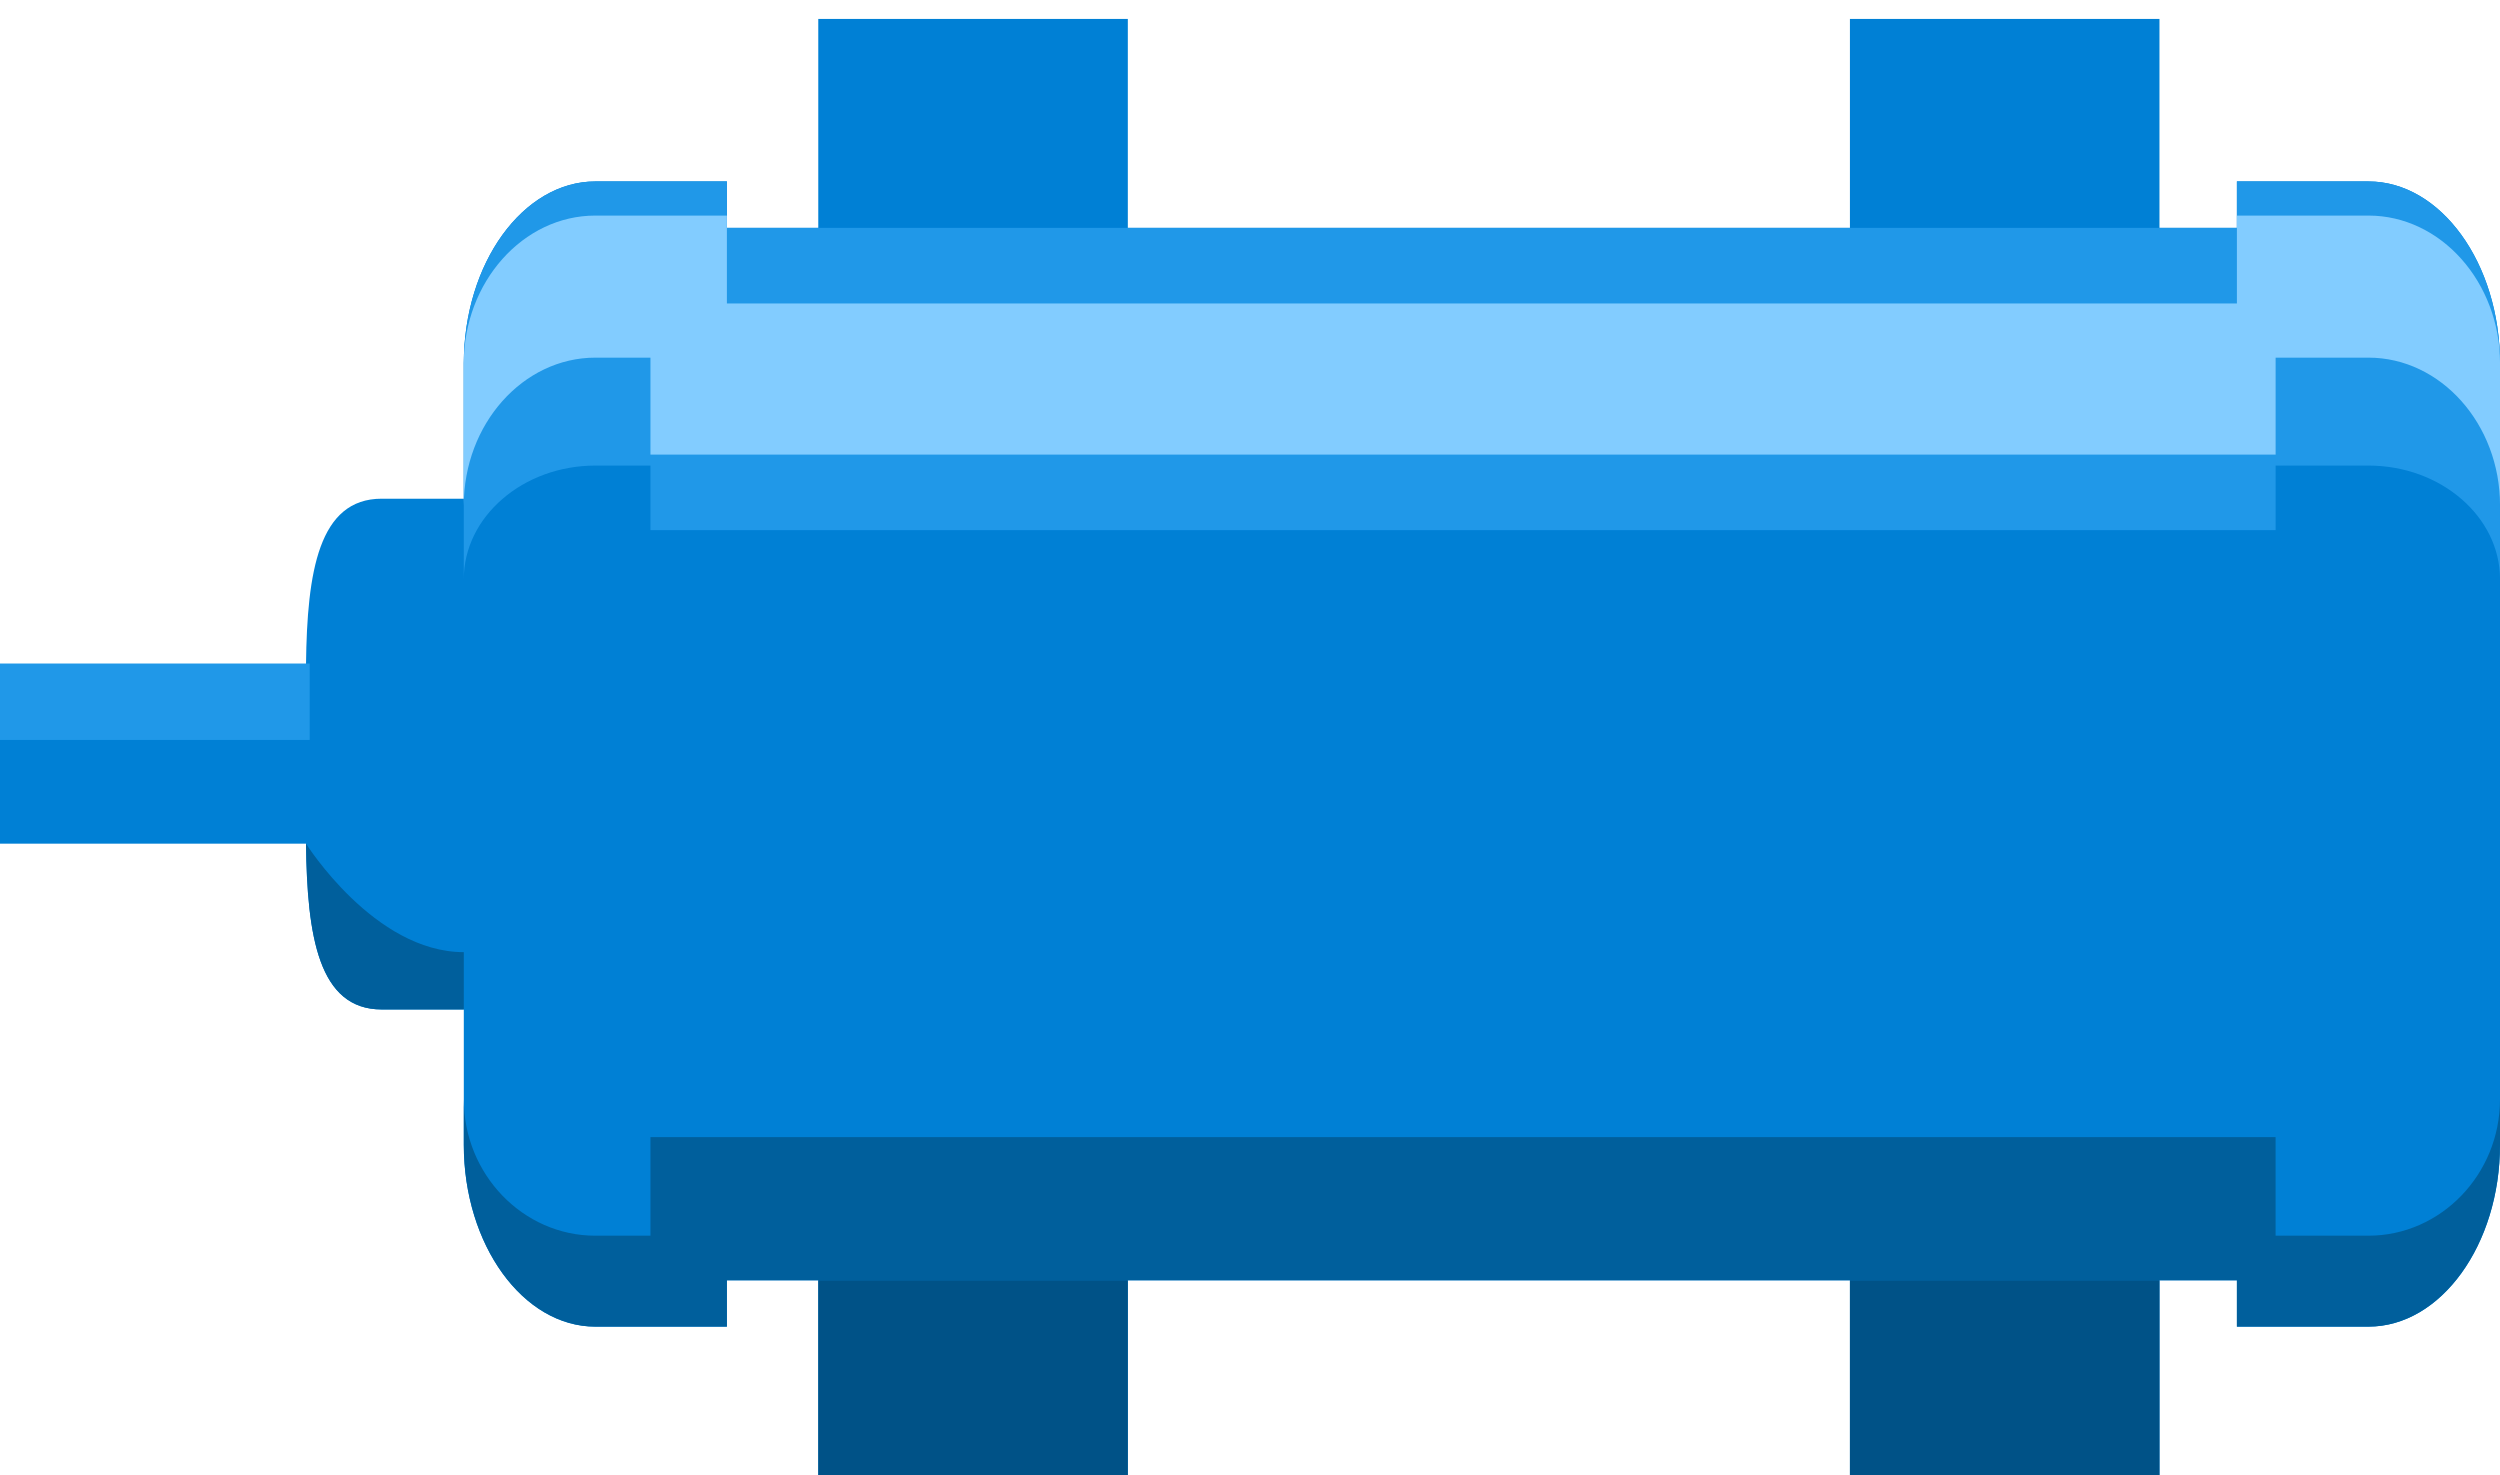 <svg version="1.1" id="Layer_1" xmlns="http://www.w3.org/2000/svg" xmlns:xlink="http://www.w3.org/1999/xlink" x="0px" y="20px" width="100px" height="59px" viewBox="0 20 100 59" enable-background="0 20 100 59" xml:space="preserve"><desc>Copyright Opto 22</desc> <p id="title">Motor</p><desc>Created with Snap</desc><defs><linearGradient x1="27.201" y1="52.876" x2="27.408" y2="53.518" gradientUnits="userSpaceOnUse" id="Sizk498bc1mo"><stop offset="0%" stop-color="#c6e2ff"/><stop offset="37.63%" stop-color="#e0efff"/><stop offset="100%" stop-color="#4c5e70"/></linearGradient><linearGradient x1="31.564" y1="48.438" x2="32.651" y2="51.816" gradientUnits="userSpaceOnUse" id="Sizk498bc1mv"><stop offset="0%" stop-color="#c6e2ff"/><stop offset="37.63%" stop-color="#e0efff"/><stop offset="100%" stop-color="#4c5e70"/></linearGradient><linearGradient x1="61.012" y1="49.472" x2="62.167" y2="52.167" gradientUnits="userSpaceOnUse" id="Sizk498bc1n2"><stop offset="0%" stop-color="#c6e2ff"/><stop offset="37.63%" stop-color="#e0efff"/><stop offset="100%" stop-color="#4c5e70"/></linearGradient><linearGradient x1="4.378" y1="71.232" x2="2.781" y2="89.392" gradientUnits="userSpaceOnUse" id="Sizk498bc1n8"><stop offset="1.06%" stop-color="#c6e2ff"/><stop offset="77.25%" stop-color="#4c5e70"/></linearGradient><linearGradient x1="25.038" y1="72.452" x2="23.373" y2="91.384" gradientUnits="userSpaceOnUse" id="Sizk498bc1nd"><stop offset="1.06%" stop-color="#c6e2ff"/><stop offset="77.25%" stop-color="#4c5e70"/></linearGradient><linearGradient x1="70.664" y1="27.465" x2="71.8" y2="33.998" gradientUnits="userSpaceOnUse" id="Sizk498bc1ni"><stop offset="12.93%" stop-color="#c6e2ff"/><stop offset="100%" stop-color="#4c5e70"/></linearGradient><linearGradient x1="65.405" y1="7.139" x2="42.046" y2="7.139" gradientUnits="userSpaceOnUse" id="Sizk498bc1nn"><stop offset="0%" stop-color="#c6e2ff"/><stop offset="100%" stop-color="#4c5e70"/></linearGradient><linearGradient x1="21.704" y1="49.143" x2="24.894" y2="56.534" gradientUnits="userSpaceOnUse" id="Sizk498bc1nt"><stop offset="0%" stop-color="#c6e2ff"/><stop offset="37.63%" stop-color="#e0efff"/><stop offset="100%" stop-color="#4c5e70"/></linearGradient><linearGradient x1="58.224" y1="50.524" x2="58.53" y2="51.239" gradientUnits="userSpaceOnUse" id="Sizk498bc1o0"><stop offset="0%" stop-color="#c6e2ff"/><stop offset="37.63%" stop-color="#e0efff"/><stop offset="100%" stop-color="#4c5e70"/></linearGradient><linearGradient x1="52.698" y1="50.71" x2="56.197" y2="57.619" gradientUnits="userSpaceOnUse" id="Sizk498bc1o7"><stop offset="0%" stop-color="#c6e2ff"/><stop offset="37.63%" stop-color="#e0efff"/><stop offset="100%" stop-color="#4c5e70"/></linearGradient><radialGradient cx="47.154" cy="77.61" r="9.184" gradientUnits="userSpaceOnUse" id="Sizk498bc1oe"><stop offset="0%" stop-color="#c6e2ff"/><stop offset="100%" stop-color="#4c5e70"/></radialGradient><linearGradient x1="27.201" y1="52.876" x2="27.408" y2="53.518" gradientUnits="userSpaceOnUse" id="Sizk498bc1oh"><stop offset="0%" stop-color="#96c9eb"/><stop offset="37.63%" stop-color="#b0dfff"/><stop offset="100%" stop-color="#547387"/></linearGradient><linearGradient x1="31.564" y1="48.438" x2="32.651" y2="51.816" gradientUnits="userSpaceOnUse" id="Sizk498bc1ol"><stop offset="0%" stop-color="#96c9eb"/><stop offset="37.63%" stop-color="#b0dfff"/><stop offset="100%" stop-color="#547387"/></linearGradient><linearGradient x1="61.012" y1="49.472" x2="62.167" y2="52.167" gradientUnits="userSpaceOnUse" id="Sizk498bc1op"><stop offset="0%" stop-color="#96c9eb"/><stop offset="37.63%" stop-color="#b0dfff"/><stop offset="100%" stop-color="#547387"/></linearGradient><linearGradient x1="4.378" y1="71.232" x2="2.781" y2="89.392" gradientUnits="userSpaceOnUse" id="Sizk498bc1ot"><stop offset="1.06%" stop-color="#96c9eb"/><stop offset="77.25%" stop-color="#547387"/></linearGradient><linearGradient x1="25.038" y1="72.452" x2="23.373" y2="91.384" gradientUnits="userSpaceOnUse" id="Sizk498bc1ow"><stop offset="1.06%" stop-color="#96c9eb"/><stop offset="77.25%" stop-color="#547387"/></linearGradient><linearGradient x1="70.664" y1="27.465" x2="71.8" y2="33.998" gradientUnits="userSpaceOnUse" id="Sizk498bc1oz"><stop offset="12.93%" stop-color="#96c9eb"/><stop offset="100%" stop-color="#547387"/></linearGradient><linearGradient x1="65.405" y1="7.139" x2="42.046" y2="7.139" gradientUnits="userSpaceOnUse" id="Sizk498bc1p2"><stop offset="0%" stop-color="#96c9eb"/><stop offset="100%" stop-color="#547387"/></linearGradient><linearGradient x1="21.704" y1="49.143" x2="24.894" y2="56.534" gradientUnits="userSpaceOnUse" id="Sizk498bc1p5"><stop offset="0%" stop-color="#96c9eb"/><stop offset="37.63%" stop-color="#b0dfff"/><stop offset="100%" stop-color="#547387"/></linearGradient><linearGradient x1="58.224" y1="50.524" x2="58.53" y2="51.239" gradientUnits="userSpaceOnUse" id="Sizk498bc1p9"><stop offset="0%" stop-color="#96c9eb"/><stop offset="37.63%" stop-color="#b0dfff"/><stop offset="100%" stop-color="#547387"/></linearGradient><linearGradient x1="52.698" y1="50.71" x2="56.197" y2="57.619" gradientUnits="userSpaceOnUse" id="Sizk498bc1pd"><stop offset="0%" stop-color="#96c9eb"/><stop offset="37.63%" stop-color="#b0dfff"/><stop offset="100%" stop-color="#547387"/></linearGradient><radialGradient cx="47.154" cy="77.61" r="9.184" gradientUnits="userSpaceOnUse" id="Sizk498bc1ph"><stop offset="0%" stop-color="#96c9eb"/><stop offset="100%" stop-color="#547387"/></radialGradient></defs><g transform="matrix(1,0,0,1,0,0)" xmlns="http://www.w3.org/2000/svg">
	<g id="shape">
		<path fill="#0080d5" d="M94.738,27.257c-2.894,0-5.262,0-5.262,0v1.858h-3.097v-8.358H73.997v8.358H45.113v-8.358H32.731v8.358
			h-3.655v-1.858c0,0-2.368,0-5.262,0s-5.262,3.273-5.262,7.274v5.417c-0.867,0-2.016,0-3.284,0c-2.518,0-2.983,2.918-3.027,6.612H0
			v7.187h12.241c0.043,3.703,0.504,6.632,3.027,6.632c1.268,0,2.417,0,3.284,0v5.413c0,4.001,2.368,7.274,5.262,7.274
			s5.262,0,5.262,0v-1.854h3.655v8.667h12.382v-8.667h28.884v8.667h12.382v-8.667h3.097v1.854c0,0,2.368,0,5.262,0
			S100,69.792,100,65.791v-31.26C100,30.53,97.632,27.257,94.738,27.257z" style=""></path>
	</g>
	<g id="linear"></g>
	<g id="dark">
		<path fill="#005f9c" d="M94.738,69.428c-1.446,0-2.76,0-3.714,0v-3.943H26.018v3.943c-0.673,0-1.415,0-2.204,0
			c-2.894,0-5.262-2.454-5.262-5.456v1.819c0,4.001,2.368,7.274,5.262,7.274s5.262,0,5.262,0v-1.854h60.4v1.854c0,0,2.368,0,5.262,0
			S100,69.792,100,65.791v-1.819C100,66.974,97.632,69.428,94.738,69.428z" style=""></path>
		<path fill="#005f9c" d="M18.552,60.378c-0.867,0,0,0-3.284,0c-2.523,0-2.985-2.929-3.027-6.632c0,0,2.725,4.34,6.311,4.34V60.378z
			" style=""></path>
	</g>
	<g id="light">
		<rect x="0" y="46.541" fill="#2098e8" width="12.388" height="3.056" style=""></rect>
		<path fill="#2098e8" d="M94.738,27.257c-2.894,0-5.262,0-5.262,0v1.858h-60.4v-1.858c0,0-2.368,0-5.262,0
			s-5.262,3.273-5.262,7.274v8.638c0-2.5,2.368-4.546,5.262-4.546c0.789,0,1.531,0,2.204,0v2.582h65.007v-2.582
			c0.954,0,2.268,0,3.714,0c2.894,0,5.262,2.046,5.262,4.546v-8.638C100,30.53,97.632,27.257,94.738,27.257z" style=""></path>
	</g>
	<g id="shadow">
		<rect x="73.997" y="71.211" fill="#005287" width="12.382" height="8.667" style=""></rect>
		<rect x="32.731" y="71.211" fill="#005287" width="12.382" height="8.667" style=""></rect>
	</g>
	<g id="hlight">
		<path fill="#82ccff" d="M94.738,28.623c-2.894,0-5.262,0-5.262,0v3.515h-60.4v-3.515c0,0-2.368,0-5.262,0
			s-5.262,2.659-5.262,5.909v5.683c0-3.25,2.368-5.909,5.262-5.909c0.789,0,1.531,0,2.204,0v3.877h65.007v-3.877
			c0.954,0,2.268,0,3.714,0c2.894,0,5.262,2.659,5.262,5.909v-5.683C100,31.281,97.632,28.623,94.738,28.623z" style=""></path>
	</g>
</g></svg>